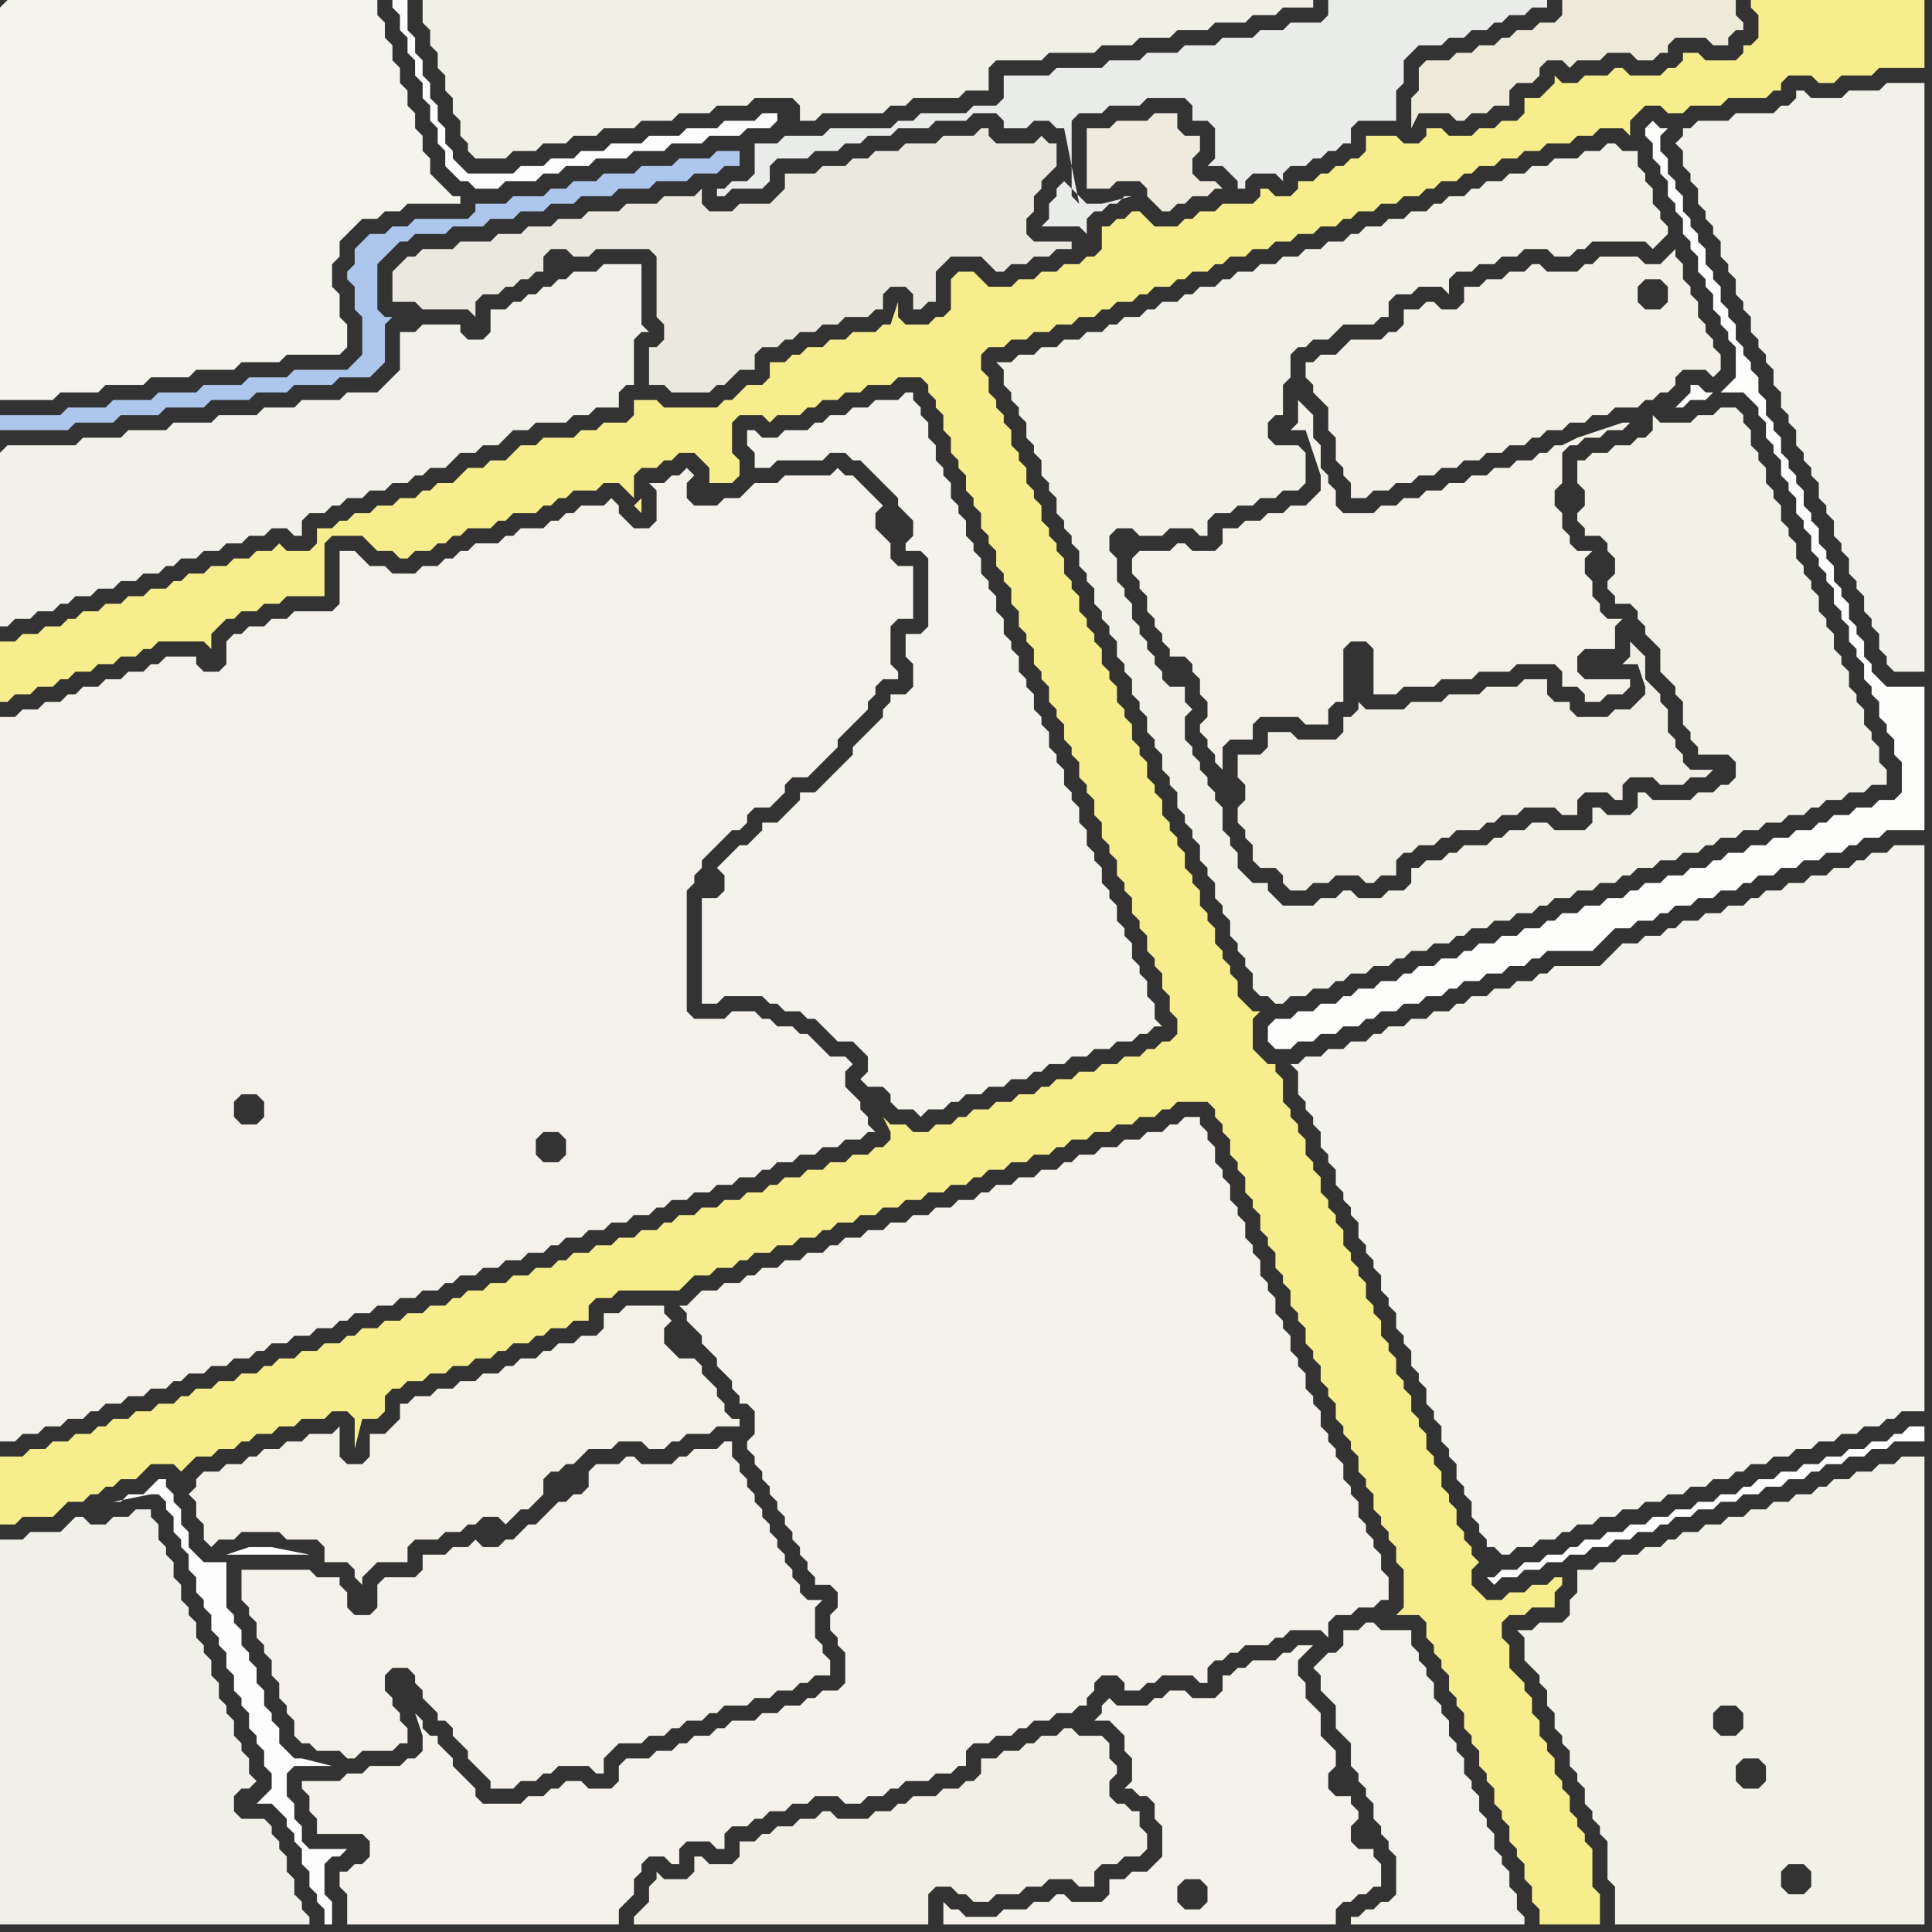 <svg width="256" height="256" xmlns="http://www.w3.org/2000/svg"><rect width="100%" height="100%" fill="#333333" stroke="none"/><script> 
var tempColor;
function hoverPath(evt){
obj = evt.target;
tempColor = obj.getAttribute("fill");
obj.setAttribute("fill","red");
//alert(tempColor);
//obj.setAttribute("stroke","red");}
function recoverPath(evt){
obj = evt.target;
obj.setAttribute("fill", tempColor);
//obj.setAttribute("stroke", tempColor);
}</script><path onmouseover="hoverPath(evt)" onmouseout="recoverPath(evt)" fill="rgb(242,241,232)" d="M  134,48l -2,0 1,1 0,2 1,1 0,1 1,1 0,1 1,1 0,2 1,1 0,1 1,1 0,2 1,1 0,1 1,1 0,2 1,1 0,1 1,1 0,1 1,1 0,2 1,1 0,1 1,1 0,2 1,1 0,1 1,1 0,1 1,1 0,2 1,1 0,1 1,1 0,2 1,1 0,1 1,1 0,2 1,1 0,1 1,1 0,2 1,1 0,1 1,1 0,2 1,1 0,1 1,1 0,1 1,1 0,2 1,1 0,1 1,1 0,2 1,1 0,1 1,1 0,2 1,1 0,1 1,1 0,1 1,1 0,2 1,1 1,0 1,1 1,0 1,-1 2,0 1,-1 2,0 1,-1 1,0 1,-1 2,0 1,-1 2,0 1,-1 1,0 1,-1 2,0 1,-1 2,0 1,-1 1,0 1,-1 2,0 1,-1 2,0 1,-1 2,0 1,-1 1,0 1,-1 2,0 1,-1 2,0 1,-1 2,0 1,-1 1,0 1,-1 2,0 1,-1 2,0 1,-1 2,0 1,-1 1,0 1,-1 2,0 1,-1 2,0 1,-1 2,0 1,-1 2,0 1,-1 1,0 1,-1 2,0 1,-1 2,0 1,-1 2,0 0,-2 -1,-1 0,-2 -1,-1 0,-1 -1,-1 0,-2 -1,-1 0,-1 -1,-1 0,-2 -1,-1 0,-1 -1,-1 0,-2 -1,-1 0,-1 -1,-1 0,-2 -1,-1 0,-1 -1,-1 0,-1 -1,-1 0,-2 -1,-1 0,-1 -1,-1 0,-2 -1,-1 0,-1 -1,-1 0,-2 -1,-1 0,-1 -1,-1 0,-2 -1,-1 0,-1 -1,-1 -2,0 -1,1 -2,0 -1,1 -4,0 -1,-1 0,2 -1,1 -1,0 -1,1 -2,0 -1,1 -2,0 -1,1 -1,0 0,3 1,1 0,2 -1,1 0,1 1,1 0,1 2,0 1,1 0,1 1,1 0,2 -1,1 0,1 1,1 0,1 2,0 1,1 0,1 1,1 0,1 1,1 1,1 0,3 1,1 1,1 0,1 1,1 0,3 1,1 0,1 1,1 0,1 4,0 1,1 0,2 -1,1 -1,0 -1,1 -2,0 -1,1 -5,0 -1,-1 -1,0 0,2 -1,1 -3,0 -1,-1 -1,0 0,2 -1,1 -4,0 -1,-1 -2,0 -1,1 -2,0 -1,1 -1,0 -1,1 -3,0 -1,1 -1,0 -1,1 -2,0 -1,1 -1,0 0,2 -1,1 -2,0 -1,1 -3,0 -1,-1 -1,0 -1,1 -2,0 -1,1 -4,0 -1,-1 -1,-1 0,-1 -2,0 -1,-1 -1,-1 0,-2 -1,-1 0,-1 -1,-1 0,-3 -1,-1 0,-1 -1,-1 0,-1 -1,-1 0,-1 -1,-1 0,-1 -1,-1 0,-3 1,-1 -1,-1 0,-2 -2,0 -1,-1 0,-1 -1,-1 0,-1 -1,-1 0,-1 -1,-1 0,-1 -1,-1 0,-2 -1,-1 0,-1 -1,-1 0,-3 -1,-1 0,-2 1,-1 2,0 1,1 3,0 1,-1 3,0 1,1 1,0 0,-2 1,-1 2,0 1,-1 2,0 1,-1 2,0 1,-1 2,0 1,-1 0,-4 -1,-1 -3,0 -1,-1 0,-2 1,-1 1,0 0,-4 1,-1 0,-3 1,-1 1,0 1,-1 2,0 1,-1 1,-1 4,0 1,-1 1,0 0,-2 1,-1 2,0 1,-1 3,0 1,1 0,-2 1,-1 2,0 1,-1 2,0 1,-1 2,0 1,-1 3,0 1,1 2,0 1,-1 1,0 1,-1 7,0 1,1 1,-1 1,-1 0,-1 -1,-1 0,-1 -1,-1 0,-2 -1,-1 0,-1 -1,-1 0,-2 -2,0 -1,-1 -1,0 -1,1 -2,0 -1,1 -3,0 -1,1 -2,0 -1,1 -2,0 -1,1 -2,0 -1,1 -1,0 -1,1 -2,0 -1,1 -1,0 -1,1 -2,0 -1,1 -2,0 -1,1 -2,0 -1,1 -1,0 -1,1 -2,0 -1,1 -2,0 -1,1 -2,0 -1,1 -2,0 -1,1 -2,0 -1,1 -1,0 -1,1 -2,0 -1,1 -1,0 -1,1 -2,0 -1,1 -1,0 -1,1 -2,0 -1,1 -1,0 -1,1 -2,0 -1,1 -2,0 -1,1 -2,0 -1,1 -2,0 -1,1Z"/>
<path onmouseover="hoverPath(evt)" onmouseout="recoverPath(evt)" fill="rgb(253,253,252)" d="M  168,136l 0,2 1,1 2,0 1,-1 2,0 1,-1 2,0 1,-1 2,0 1,-1 1,0 1,-1 2,0 1,-1 2,0 1,-1 2,0 1,-1 1,0 1,-1 2,0 1,-1 2,0 1,-1 2,0 1,-1 1,0 1,-1 6,0 1,-1 2,-2 2,0 1,-1 2,0 1,-1 1,0 1,-1 2,0 1,-1 2,0 1,-1 2,0 1,-1 1,0 1,-1 2,0 1,-1 2,0 1,-1 2,0 1,-1 2,0 1,-1 1,0 1,-1 2,0 1,-1 5,0 0,-19 -5,0 -1,-1 -1,-1 0,-1 -1,-1 0,-2 -1,-1 0,-1 -1,-1 0,-2 -1,-1 0,-1 -1,-1 0,-2 -1,-1 0,-1 -1,-1 0,-2 -1,-1 0,-1 -1,-1 0,-2 -1,-1 0,-1 -1,-1 0,-1 -1,-1 0,-2 -1,-1 0,-1 -1,-1 0,-2 -1,-1 0,-2 -1,-1 0,-1 -1,-1 0,-1 -1,-1 0,-2 -1,-1 0,-1 -1,-1 0,-2 -1,-1 0,-1 -1,-1 0,-2 -1,-1 0,-1 -1,-1 0,-1 -1,-1 0,-2 -1,-1 0,-1 -1,-1 0,-2 -1,-1 0,-2 1,-1 -1,0 -1,-1 0,0 -1,1 0,1 1,1 0,2 1,1 0,1 1,1 0,2 1,1 0,1 1,1 0,2 1,1 0,1 1,1 0,2 1,1 0,1 1,1 0,2 1,1 0,1 1,1 0,1 1,1 0,4 -1,1 -1,1 3,0 1,1 1,1 0,1 1,1 0,2 1,1 0,1 1,1 0,2 1,1 0,1 1,1 0,2 1,1 0,1 1,1 0,2 1,1 0,1 1,1 0,1 1,1 0,2 1,1 0,1 1,1 0,2 1,1 0,1 1,1 0,2 1,1 0,1 1,1 0,2 1,1 0,1 1,1 0,2 1,1 0,4 -1,1 -2,0 -1,1 -2,0 -1,1 -2,0 -1,1 -1,0 -1,1 -2,0 -1,1 -2,0 -1,1 -2,0 -1,1 -2,0 -1,1 -1,0 -1,1 -2,0 -1,1 -2,0 -1,1 -2,0 -1,1 -1,0 -1,1 -2,0 -1,1 -2,0 -1,1 -2,0 -1,1 -1,0 -1,1 -2,0 -1,1 -2,0 -1,1 -2,0 -1,1 -1,0 -1,1 -2,0 -1,1 -2,0 -1,1 -1,0 -1,1 -2,0 -1,1 -2,0 -1,1 -1,0 -1,1 -2,0 -1,1 -2,0 -1,1 -2,0 -1,1 59,-84 -1,0 -1,-1 -1,0 0,1 -1,1 -1,1 1,0 1,-1 2,0 1,-1 -59,84Z"/>
<path onmouseover="hoverPath(evt)" onmouseout="recoverPath(evt)" fill="rgb(243,241,232)" d="M  178,68l 0,0 -1,-1 0,-2 -1,-1 0,-1 -1,-1 0,-3 -1,-1 0,-3 -1,-1 -1,-1 0,3 -1,1 2,0 2,6 0,2 -1,1 -1,1 -2,0 -1,1 -2,0 -1,1 -2,0 -1,1 -2,0 0,2 -1,1 -3,0 -1,-1 -1,0 -1,1 -4,0 -1,1 0,2 1,1 0,1 1,1 0,2 1,1 0,1 1,1 0,1 1,1 0,1 2,0 1,1 0,1 1,1 0,2 1,1 0,2 -1,1 0,1 1,1 0,1 1,1 0,1 1,1 0,-3 1,-1 3,0 0,-2 1,-1 5,0 1,1 3,0 0,-2 1,-1 1,0 0,-7 1,-1 2,0 1,1 0,6 3,0 1,-1 4,0 1,-1 4,0 1,-1 4,0 1,-1 5,0 1,1 0,2 2,0 1,1 0,1 2,0 1,-1 2,0 1,-1 0,-1 -6,0 -1,-1 0,-2 1,-1 4,0 0,-3 1,-1 -2,0 -1,-1 0,-1 -1,-1 0,-2 -1,-1 0,-2 1,-1 -2,0 -1,-1 0,-1 -1,-1 0,-2 -1,-1 0,-2 1,-1 0,-4 1,-1 1,0 1,-1 2,0 1,-1 2,0 1,-1 -1,0 -3,1 -3,1 -2,1 -1,0 -1,1 -1,0 -1,1 -2,0 -1,1 -2,0 -1,1 -2,0 -1,1 -2,0 -1,1 -2,0 -1,1 -2,0 -1,1 -2,0 -1,1Z"/>
<path onmouseover="hoverPath(evt)" onmouseout="recoverPath(evt)" fill="rgb(244,243,236)" d="M  0,1l 0,52 7,0 1,-1 5,0 1,-1 5,0 1,-1 5,0 1,-1 5,0 1,-1 5,0 1,-1 7,0 1,-1 0,-3 -1,-1 0,-3 -1,-1 0,-3 1,-1 0,-2 1,-1 1,-1 1,-1 2,0 1,-1 2,0 1,-1 7,0 0,-1 -1,0 -1,-1 -1,-1 -1,-1 0,-2 -1,-1 0,-2 -1,-1 0,-2 -1,-1 0,-2 -1,-1 0,-2 -1,-1 0,-2 -1,-1 0,-2 -1,-1 0,-2 -49,0 -1,1Z"/>
<path onmouseover="hoverPath(evt)" onmouseout="recoverPath(evt)" fill="rgb(244,242,235)" d="M  46,248l -1,0 0,2 1,1 0,4 36,0 0,-2 2,-2 0,-2 1,-1 0,-1 1,-1 2,0 1,1 1,0 0,-2 1,-1 3,0 1,1 1,0 0,-2 1,-1 2,0 1,-1 1,0 1,-1 2,0 1,-1 2,0 1,-1 3,0 1,1 2,0 1,-1 2,0 1,-1 1,0 1,-1 3,0 1,-1 2,0 1,-1 1,0 0,-2 1,-1 2,0 1,-1 2,0 1,-1 1,0 1,-1 2,0 1,-1 2,0 1,-1 1,0 0,-1 1,-1 0,-1 1,-1 2,0 1,1 0,1 2,0 1,-1 1,0 1,-1 4,0 1,1 1,0 0,-2 1,-1 1,0 1,-1 1,0 1,-1 3,0 1,-1 1,0 1,-1 4,0 1,1 0,-2 1,-1 2,0 1,-1 2,0 1,-1 1,0 0,-3 -1,-1 0,-2 -1,-1 0,-1 -1,-1 0,-1 -1,-1 0,-2 -1,-1 0,-1 -1,-1 0,-2 -1,-1 0,-1 -1,-1 0,-1 -1,-1 0,-2 -1,-1 0,-1 -1,-1 0,-2 -1,-1 0,-1 -1,-1 0,-2 -1,-1 0,-1 -1,-1 0,-2 -1,-1 0,-1 -1,-1 0,-2 -1,-1 0,-1 -1,-1 0,-2 -1,-1 0,-1 -1,-1 0,-2 -1,-1 0,-1 -1,-1 0,-2 -1,-1 0,-1 -1,-1 0,-1 -2,0 -1,1 -1,0 -1,1 -2,0 -1,1 -2,0 -1,1 -2,0 -1,1 -2,0 -1,1 -1,0 -1,1 -2,0 -1,1 -2,0 -1,1 -2,0 -1,1 -1,0 -1,1 -2,0 -1,1 -2,0 -1,1 -2,0 -1,1 -2,0 -1,1 -2,0 -1,1 -2,0 -1,1 -1,0 -1,1 -2,0 -1,1 -2,0 -1,1 -2,0 -1,1 -1,0 -1,1 -2,0 -1,1 -2,0 -1,1 -1,1 -1,0 1,1 0,1 1,1 1,1 0,1 1,1 1,1 0,1 1,1 1,1 0,1 1,1 0,1 1,0 1,1 0,3 -1,1 0,1 1,1 0,1 1,1 0,1 1,1 0,1 1,1 0,1 1,1 0,1 1,1 0,1 1,1 0,1 1,1 0,1 1,1 0,1 2,0 1,1 0,2 -1,1 0,2 1,1 0,1 1,1 0,4 -1,1 -2,0 -1,1 -1,0 -1,1 -2,0 -1,1 -2,0 -1,1 -3,0 -1,1 -1,0 -1,1 -2,0 -1,1 -1,0 -1,1 -2,0 -1,1 -3,0 -1,1 0,2 -1,1 -3,0 -1,-1 -2,0 -1,1 -1,0 -1,1 -2,0 -1,1 -5,0 -1,-1 0,-1 -1,-1 -1,-1 -1,-1 0,-1 -1,-1 -1,-1 0,-1 -1,0 -1,-1 0,-1 -1,-1 1,3 0,2 -1,1 -1,0 -1,1 -4,0 -1,1 -2,0 -1,1 -5,0 0,1 1,1 0,2 1,1 0,2 6,0 1,1 0,2 -1,1 -1,0 -1,1Z"/>
<path onmouseover="hoverPath(evt)" onmouseout="recoverPath(evt)" fill="rgb(241,240,231)" d="M  57,0l -1,0 0,3 1,1 0,2 1,1 0,2 1,1 0,2 1,1 0,2 1,1 0,2 1,1 0,1 1,1 4,0 1,-1 3,0 1,-1 3,0 1,-1 3,0 1,-1 4,0 1,-1 4,0 1,-1 4,0 1,-1 4,0 1,-1 5,0 1,1 0,2 2,0 1,-1 8,0 1,-1 2,0 1,-1 6,0 1,-1 3,0 0,-3 1,-1 6,0 1,-1 6,0 1,-1 4,0 1,-1 4,0 1,-1 4,0 1,-1 4,0 1,-1 3,0 1,-1 4,0 0,-1Z"/>
<path onmouseover="hoverPath(evt)" onmouseout="recoverPath(evt)" fill="rgb(242,240,231)" d="M  174,48l -1,0 0,2 1,1 0,1 1,1 1,1 0,3 1,1 0,3 1,1 0,1 1,1 0,2 2,0 1,-1 2,0 1,-1 2,0 1,-1 2,0 1,-1 2,0 1,-1 2,0 1,-1 2,0 1,-1 2,0 1,-1 1,0 1,-1 2,0 1,-1 2,0 1,-1 2,0 1,-1 3,0 1,-1 1,0 1,-1 1,0 1,-1 0,-1 1,-1 3,0 1,1 1,-1 0,-2 -1,-1 0,-1 -1,-1 0,-1 -1,-1 0,-2 -1,-1 0,-1 -1,-1 0,-2 -1,-1 0,-1 -1,1 0,0 -1,1 -2,0 -1,-1 -5,0 -1,1 -1,0 -1,1 -4,0 -1,-1 -1,0 -1,1 -2,0 -1,1 -2,0 -1,1 -2,0 0,2 -1,1 -2,0 -1,-1 -1,0 -1,1 -2,0 0,2 -1,1 -1,0 -1,1 -4,0 -1,1 -1,1 -2,0 -1,1 44,-11 2,0 1,1 0,2 -1,1 -2,0 -1,-1 0,-2 1,-1 -44,11Z"/>
<path onmouseover="hoverPath(evt)" onmouseout="recoverPath(evt)" fill="rgb(254,254,254)" d="M  198,209l -1,0 1,1 0,0 1,-1 2,0 1,-1 2,0 1,-1 2,0 1,-1 2,0 1,-1 2,0 1,-1 2,0 1,-1 2,0 1,-1 1,0 1,-1 2,0 1,-1 2,0 1,-1 2,0 1,-1 2,0 1,-1 2,0 1,-1 2,0 1,-1 1,0 1,-1 2,0 1,-1 2,0 1,-1 2,0 1,-1 4,0 0,-2 -2,0 -1,1 -1,0 -1,1 -2,0 -1,1 -2,0 -1,1 -2,0 -1,1 -2,0 -1,1 -2,0 -1,1 -2,0 -1,1 -1,0 -1,1 -2,0 -1,1 -2,0 -1,1 -2,0 -1,1 -2,0 -1,1 -2,0 -1,1 -2,0 -1,1 -2,0 -1,1 -1,0 -1,1 -2,0 -1,1 -2,0 -1,1 -2,0 -1,1Z"/>
<path onmouseover="hoverPath(evt)" onmouseout="recoverPath(evt)" fill="rgb(241,241,233)" d="M  224,17l -1,0 0,1 -1,1 1,1 0,2 1,1 0,1 1,1 0,2 1,1 0,1 1,1 0,1 1,1 0,2 1,1 0,1 1,1 0,2 1,1 0,1 1,1 0,2 1,1 0,1 1,1 0,1 1,1 0,2 1,1 0,2 1,1 0,1 1,1 0,2 1,1 0,1 1,1 0,1 1,1 0,2 1,1 0,1 1,1 0,2 1,1 0,1 1,1 0,2 1,1 0,1 1,1 0,2 1,1 0,1 1,1 0,2 1,1 0,1 1,1 4,0 0,-78 -5,0 -1,1 -4,0 -1,1 -4,0 -1,-1 -1,0 0,1 -1,1 -1,0 -1,1 -5,0 -1,1 -4,0 -1,1Z"/>
<path onmouseover="hoverPath(evt)" onmouseout="recoverPath(evt)" fill="rgb(247,237,141)" d="M  0,195l 0,7 2,0 1,-1 4,0 1,-1 1,-1 2,0 1,-1 1,0 1,-1 1,0 1,-1 2,0 1,-1 1,-1 3,0 1,1 0,0 1,-1 1,-1 2,0 1,-1 2,0 1,-1 1,0 1,-1 2,0 1,-1 2,0 1,-1 3,0 1,-1 2,0 1,1 0,4 1,-4 2,0 1,-1 0,-2 1,-1 1,0 1,-1 2,0 1,-1 2,0 1,-1 2,0 1,-1 2,0 1,-1 1,0 1,-1 2,0 1,-1 1,0 1,-1 2,0 1,-1 2,0 0,-2 1,-1 2,0 1,-1 8,0 2,-2 2,0 1,-1 2,0 1,-1 1,0 1,-1 2,0 1,-1 2,0 1,-1 2,0 1,-1 1,0 1,-1 2,0 1,-1 2,0 1,-1 2,0 1,-1 2,0 1,-1 2,0 1,-1 2,0 1,-1 1,0 1,-1 2,0 1,-1 2,0 1,-1 2,0 1,-1 1,0 1,-1 2,0 1,-1 2,0 1,-1 2,0 1,-1 2,0 1,-1 1,0 1,-1 4,0 1,1 0,1 1,1 0,1 1,1 0,2 1,1 0,1 1,1 0,2 1,1 0,1 1,1 0,2 1,1 0,1 1,1 0,2 1,1 0,1 1,1 0,2 1,1 0,1 1,1 0,2 1,1 0,1 1,1 0,2 1,1 0,1 1,1 0,2 1,1 0,1 1,1 0,1 1,1 0,2 1,1 0,1 1,1 0,2 1,1 0,1 1,1 0,1 1,1 0,2 1,1 0,5 -1,1 3,0 1,1 0,2 1,1 0,1 1,1 0,1 1,1 0,2 1,1 0,1 1,1 0,2 1,1 0,1 1,1 0,2 1,1 0,1 1,1 0,2 1,1 0,1 1,1 0,2 1,1 0,1 1,1 0,2 1,1 0,2 1,1 0,2 8,0 0,-4 -1,-1 0,-5 -1,-1 0,-1 -1,-1 0,-1 -1,-1 0,-2 -1,-1 0,-1 -1,-1 0,-2 -1,-1 0,-1 -1,-1 0,-2 -1,-1 0,-2 -1,-1 0,-1 -1,-1 -1,-1 0,-3 -1,-1 0,-2 1,-1 2,0 1,-1 3,0 0,-2 1,-1 0,-1 -1,0 -1,1 -2,0 -1,1 -2,0 -1,1 -2,0 -1,-1 -1,-1 0,-2 1,-1 -1,-1 0,-1 -1,-1 0,-1 -1,-1 0,-2 -1,-1 0,-1 -1,-1 0,-2 -1,-1 0,-1 -1,-1 0,-2 -1,-1 0,-1 -1,-1 0,-2 -1,-1 0,-1 -1,-1 0,-2 -1,-1 0,-1 -1,-1 0,-2 -1,-1 0,-1 -1,-1 0,-2 -1,-1 0,-1 -1,-1 0,-1 -1,-1 0,-2 -1,-1 0,-1 -1,-1 0,-1 -1,-1 0,-2 -1,-1 0,-1 -1,-1 0,-2 -1,-1 0,-1 -1,-1 0,-1 -1,-1 0,-3 -1,-1 0,-1 -1,0 -2,-2 0,-4 1,-1 -1,0 -1,-1 0,0 -1,-1 0,-2 -1,-1 0,-1 -1,-1 0,-1 -1,-1 0,-2 -1,-1 0,-1 -1,-1 0,-2 -1,-1 0,-1 -1,-1 0,-2 -1,-1 0,-1 -1,-1 0,-1 -1,-1 0,-2 -1,-1 0,-1 -1,-1 0,-2 -1,-1 0,-1 -1,-1 0,-2 -1,-1 0,-1 -1,-1 0,-2 -1,-1 0,-1 -1,-1 0,-2 -1,-1 0,-1 -1,-1 0,-1 -1,-1 0,-2 -1,-1 0,-1 -1,-1 0,-2 -1,-1 0,-1 -1,-1 0,-1 -1,-1 0,-2 -1,-1 0,-1 -1,-1 0,-2 -1,-1 0,-1 -1,-1 0,-2 -1,-1 0,-1 -1,-1 0,-1 -1,-1 0,-2 -1,-1 0,-2 1,-1 2,0 1,-1 2,0 1,-1 2,0 1,-1 2,0 1,-1 2,0 1,-1 1,0 1,-1 2,0 1,-1 1,0 1,-1 2,0 1,-1 1,0 1,-1 2,0 1,-1 1,0 1,-1 2,0 1,-1 2,0 1,-1 2,0 1,-1 2,0 1,-1 2,0 1,-1 1,0 1,-1 2,0 1,-1 2,0 1,-1 2,0 1,-1 1,0 1,-1 2,0 1,-1 1,0 1,-1 2,0 1,-1 2,0 1,-1 2,0 1,-1 3,0 1,-1 2,0 1,-1 3,0 1,1 0,-2 1,-1 1,-1 2,0 1,1 2,0 1,-1 4,0 1,-1 5,0 1,-1 1,0 0,-1 1,-1 3,0 1,1 2,0 1,-1 4,0 1,-1 6,0 0,-9 -23,0 0,1 1,1 0,3 -1,1 -1,0 0,1 -1,1 -4,0 -1,-1 -2,0 0,1 -1,1 -1,0 -1,1 -4,0 -1,-1 -1,0 -1,1 -3,0 -1,1 -2,0 -1,-1 0,1 -1,1 -1,1 -2,0 0,2 -1,1 -2,0 -1,1 -2,0 -1,1 -3,0 -1,-1 -2,0 0,1 -1,1 -2,0 -1,-1 -4,0 0,2 -1,1 -1,0 -1,1 -1,0 -1,1 -1,0 -1,1 -2,0 0,1 -1,1 -2,0 -1,-1 -1,0 0,1 -1,1 -4,0 -1,1 -2,0 -1,1 -1,0 -1,1 -3,0 -1,-1 -1,-1 -1,0 -1,1 -1,0 -1,1 -1,0 0,3 -1,1 -1,0 -1,1 -2,0 -1,1 -2,0 -1,1 -2,0 -1,1 -3,0 -1,-1 -1,-1 -2,0 -1,1 0,4 -1,1 -1,0 -1,1 -3,0 -1,-1 0,-2 -1,3 -1,0 -1,1 -3,0 -1,1 -2,0 -1,1 -2,0 -1,1 -1,0 -1,1 -2,0 0,2 -1,1 -2,0 -1,1 -1,1 -1,0 -1,1 -7,0 -1,-1 -3,0 0,2 -1,1 -3,0 -1,1 -2,0 -1,1 -4,0 -1,1 -2,0 -1,1 -1,1 -2,0 -1,1 -2,0 -1,1 -1,1 -2,0 -1,1 -1,0 -1,1 -2,0 -1,1 -2,0 -1,1 -2,0 -1,1 -1,0 -1,1 -2,0 0,2 -1,1 -3,0 -1,-1 -1,1 -2,0 -1,1 -2,0 -1,1 -2,0 -1,1 -2,0 -1,1 -1,0 -1,1 -2,0 -1,1 -2,0 -1,1 -2,0 -1,1 -2,0 -1,1 -1,0 -1,1 -2,0 -1,1 -2,0 -1,1 -2,0 0,8 1,0 1,-1 2,0 1,-1 2,0 1,-1 1,0 1,-1 2,0 1,-1 2,0 1,-1 2,0 1,-1 1,0 1,-1 6,0 1,1 0,-2 1,-1 1,-1 1,0 1,-1 2,0 1,-1 2,0 1,-1 5,0 0,-7 1,-1 4,0 1,1 1,1 2,0 1,1 1,0 1,-1 2,0 1,-1 1,0 1,-1 1,0 1,-1 3,0 1,-1 1,0 1,-1 3,0 1,-1 1,0 1,-1 1,0 1,-1 3,0 1,-1 2,0 1,1 1,1 0,-3 1,-1 2,0 1,-1 1,0 1,-1 2,0 1,1 1,1 0,2 3,0 1,-1 0,-2 -1,-1 0,-4 1,-1 3,0 1,1 1,-1 3,0 1,-1 1,0 1,-1 2,0 1,-1 2,0 1,-1 3,0 1,-1 3,0 1,1 0,1 1,1 0,1 1,1 0,2 1,1 0,2 1,1 0,1 1,1 0,2 1,1 0,1 1,1 0,2 1,1 0,1 1,1 0,2 1,1 0,1 1,1 0,2 1,1 0,2 1,1 0,1 1,1 0,2 1,1 0,1 1,1 0,2 1,1 0,1 1,1 0,2 1,1 0,1 1,1 0,2 1,1 0,1 1,1 0,2 1,1 0,2 1,1 0,1 1,1 0,2 1,1 0,1 1,1 0,2 1,1 0,1 1,1 0,2 1,1 0,1 1,1 0,2 1,1 0,2 1,1 0,2 -1,1 -1,0 -1,1 -1,0 -1,1 -2,0 -1,1 -2,0 -1,1 -2,0 -1,1 -2,0 -1,1 -1,0 -1,1 -2,0 -1,1 -2,0 -1,1 -2,0 -1,1 -1,0 -1,1 -2,0 -1,1 -2,0 -1,-1 -2,0 -1,-1 1,2 0,1 -1,1 -1,0 -1,1 -2,0 -1,1 -2,0 -1,1 -2,0 -1,1 -2,0 -1,1 -1,0 -1,1 -2,0 -1,1 -2,0 -1,1 -2,0 -1,1 -2,0 -1,1 -1,0 -1,1 -2,0 -1,1 -2,0 -1,1 -2,0 -1,1 -2,0 -1,1 -1,0 -1,1 -2,0 -1,1 -2,0 -1,1 -2,0 -1,1 -2,0 -1,1 -1,0 -1,1 -2,0 -1,1 -2,0 -1,1 -2,0 -1,1 -2,0 -1,1 -1,0 -1,1 -2,0 -1,1 -2,0 -1,1 -2,0 -1,1 -1,0 -1,1 -2,0 -1,1 -2,0 -1,1 -2,0 -1,1 -1,0 -1,1 -2,0 -1,1 -2,0 -1,1 -2,0 -1,1 -1,0 -1,1 -2,0 -1,1 -2,0 -1,1 -2,0 -1,1 -3,0 0,2 94,-130 0,0 -94,130 85,-129 -1,1 0,0 1,1 0,-2 -85,129Z"/>
<path onmouseover="hoverPath(evt)" onmouseout="recoverPath(evt)" fill="rgb(243,241,233)" d="M  50,211l 0,2 -1,1 -2,0 -1,-1 0,-2 -1,-1 0,-1 -3,0 -1,-1 -9,0 0,4 1,1 0,1 1,1 0,2 1,1 0,1 1,1 0,2 1,1 0,2 1,1 0,1 1,1 0,2 1,1 1,0 1,1 3,0 1,1 1,0 1,-1 4,0 1,-1 1,0 0,-2 -1,-1 0,-1 -1,-1 0,-1 -1,-1 0,-2 1,-1 2,0 1,1 0,1 1,1 0,1 1,1 1,1 0,1 1,0 1,1 0,1 1,1 1,1 0,1 1,1 1,1 1,1 0,1 3,0 1,-1 2,0 1,-1 1,0 1,-1 4,0 1,1 1,0 0,-2 1,-1 1,-1 3,0 1,-1 2,0 1,-1 1,0 1,-1 2,0 1,-1 1,0 1,-1 3,0 1,-1 2,0 1,-1 2,0 1,-1 1,0 1,-1 2,0 0,-2 -1,-1 0,-1 -1,-1 0,-4 1,-1 -2,0 -1,-1 0,-1 -1,-1 0,-1 -1,-1 0,-1 -1,-1 0,-1 -1,-1 0,-1 -1,-1 0,-1 -1,-1 0,-1 -1,-1 0,-1 -1,-1 0,-1 -1,-1 0,-2 -1,0 -1,1 -3,0 -1,1 -1,0 -1,1 -4,0 -1,-1 -1,0 -1,1 -3,0 -1,1 0,2 -1,1 -1,0 -1,1 -1,0 -1,1 -1,1 -1,1 -1,0 -1,1 -1,1 -1,0 -1,1 -2,0 -1,-1 -1,1 -2,0 -1,1 -3,0 0,2 -1,1 -4,0 -1,1Z"/>
<path onmouseover="hoverPath(evt)" onmouseout="recoverPath(evt)" fill="rgb(242,239,230)" d="M  120,239l -1,0 -1,1 -2,0 -1,1 -4,0 -1,-1 -1,0 -1,1 -2,0 -1,1 -2,0 -1,1 -1,0 -1,1 -2,0 0,2 -1,1 -3,0 -1,-1 -1,0 0,2 -1,1 -3,0 -1,-1 0,1 -1,1 0,2 -1,1 -1,1 0,1 39,0 0,-4 1,-1 2,0 1,1 1,0 1,1 2,0 1,-1 3,0 1,-1 2,0 1,-1 3,0 1,1 2,0 0,-2 1,-1 2,0 1,-1 2,0 1,-1 0,-2 -1,-1 0,-2 -1,0 -1,-1 -1,0 -1,-1 0,-2 1,-1 0,-1 -1,-1 0,-2 -1,-1 -3,0 -1,-1 -1,0 -1,1 -2,0 -1,1 -1,0 -1,1 -2,0 -1,1 -2,0 0,2 -1,1 -1,0 -1,1 -2,0 -1,1 -3,0 -1,1Z"/>
<path onmouseover="hoverPath(evt)" onmouseout="recoverPath(evt)" fill="rgb(242,241,233)" d="M  0,60l 0,23 1,0 1,-1 2,0 1,-1 2,0 1,-1 1,0 1,-1 2,0 1,-1 2,0 1,-1 2,0 1,-1 2,0 1,-1 1,0 1,-1 2,0 1,-1 2,0 1,-1 2,0 1,-1 2,0 1,-1 2,0 1,1 1,0 0,-2 1,-1 2,0 1,-1 1,0 1,-1 2,0 1,-1 2,0 1,-1 2,0 1,-1 1,0 1,-1 2,0 1,-1 1,-1 2,0 1,-1 2,0 1,-1 1,-1 2,0 1,-1 4,0 1,-1 2,0 1,-1 3,0 0,-2 1,-1 1,0 0,-6 1,-1 1,0 -1,-1 0,-8 -5,0 -1,1 -3,0 -1,1 -1,0 -1,1 -1,0 -1,1 -1,0 -1,1 -1,0 -1,1 -2,0 0,3 -1,1 -2,0 -1,-1 0,-1 -5,0 -1,1 -2,0 0,5 -1,1 -1,1 -1,1 -4,0 -1,1 -5,0 -1,1 -4,0 -1,1 -5,0 -1,1 -5,0 -1,1 -5,0 -1,1 -5,0 -1,1 -9,0 -1,1Z"/>
<path onmouseover="hoverPath(evt)" onmouseout="recoverPath(evt)" fill="rgb(243,241,232)" d="M  53,188l 0,0 -1,1 -1,1 -2,0 0,3 -1,1 -2,0 -1,-1 0,-4 -1,1 -3,0 -1,1 -2,0 -1,1 -2,0 -1,1 -1,0 -1,1 -2,0 -1,1 -2,0 -1,1 0,1 -1,1 1,1 0,2 1,1 0,2 1,1 1,-1 2,0 1,-1 5,0 1,1 4,0 1,1 0,2 3,0 1,1 0,1 1,1 0,-1 1,-1 0,0 1,-1 4,0 0,-2 1,-1 3,0 1,-1 2,0 1,-1 1,0 1,-1 2,0 1,1 1,-1 0,0 1,-1 1,0 1,-1 1,-1 0,-2 1,-1 1,0 1,-1 1,0 1,-1 1,-1 3,0 1,-1 3,0 1,1 2,0 1,-1 1,0 1,-1 3,0 1,-1 3,0 0,-1 -1,0 -1,-1 0,-1 -1,-1 0,-1 -1,-1 -1,-1 0,-1 -1,-1 -2,0 -1,-1 -1,-1 0,-2 1,-1 -1,-1 0,-1 -5,0 -1,1 -2,0 0,2 -1,1 -2,0 -1,1 -2,0 -1,1 -1,0 -1,1 -2,0 -1,1 -1,0 -1,1 -2,0 -1,1 -2,0 -1,1 -2,0 -1,1 -2,0 -1,1 -1,0Z"/>
<path onmouseover="hoverPath(evt)" onmouseout="recoverPath(evt)" fill="rgb(234,236,234)" d="M  143,27l 0,0 -1,-1 0,-10 1,-1 3,0 1,-1 4,0 1,-1 5,0 1,1 0,2 2,0 1,1 0,4 -1,1 2,0 1,1 1,1 0,1 1,0 0,-1 1,-1 3,0 1,1 0,-1 1,-1 2,0 1,-1 1,0 1,-1 1,0 1,-1 1,0 0,-2 1,-1 5,0 0,-4 1,-1 0,-3 1,-1 1,-1 3,0 1,-1 2,0 1,-1 2,0 1,-1 1,0 1,-1 2,0 1,-1 2,0 0,-1 -29,0 0,2 -1,1 -4,0 -1,1 -3,0 -1,1 -4,0 -1,1 -4,0 -1,1 -4,0 -1,1 -4,0 -1,1 -6,0 -1,1 -6,0 0,3 -1,1 -3,0 -1,1 -6,0 -1,1 -2,0 -1,1 -8,0 -1,1 -5,0 -1,1 -3,0 0,4 -1,1 -2,0 -1,1 -1,0 0,1 1,0 1,-1 4,0 1,-1 0,-2 1,-1 4,0 1,-1 3,0 1,-1 2,0 1,-1 3,0 1,-1 4,0 1,-1 4,0 1,-1 3,0 1,1 0,1 3,0 1,-1 2,0 1,1 1,0 2,10 -2,-3 -1,1 0,1 -1,1 0,2 -1,1 5,0 1,1 0,-2 1,-1 1,0 1,-1 1,0 1,-1 1,0 -4,1 -2,0 -3,-3 2,3Z"/>
<path onmouseover="hoverPath(evt)" onmouseout="recoverPath(evt)" fill="rgb(238,234,218)" d="M  202,4l -1,0 -1,1 -1,0 -1,1 -2,0 -1,1 -2,0 -1,1 -3,0 -1,1 0,3 -1,1 0,4 1,-2 4,0 1,1 1,0 1,-1 2,0 1,-1 2,0 0,-2 1,-1 2,0 1,-1 0,-1 1,-1 2,0 1,1 1,-1 3,0 1,-1 3,0 1,1 2,0 1,-1 1,0 0,-1 1,-1 4,0 1,1 2,0 0,-1 1,-1 1,0 0,-1 -1,-1 0,-2 -23,0 0,2 -1,1 -2,0 -1,1Z"/>
<path onmouseover="hoverPath(evt)" onmouseout="recoverPath(evt)" fill="rgb(244,243,235)" d="M  96,117l 0,1 -1,1 -2,0 0,14 2,0 1,-1 5,0 1,1 1,0 1,1 2,0 1,1 1,0 1,1 1,1 1,1 2,0 1,1 1,1 0,2 -1,1 1,1 2,0 1,1 0,1 1,1 2,0 1,1 1,-1 2,0 1,-1 1,0 1,-1 2,0 1,-1 2,0 1,-1 2,0 1,-1 1,0 1,-1 2,0 1,-1 2,0 1,-1 2,0 1,-1 2,0 1,-1 1,0 1,-1 1,0 -1,-1 0,-2 -1,-1 0,-2 -1,-1 0,-1 -1,-1 0,-2 -1,-1 0,-1 -1,-1 0,-2 -1,-1 0,-1 -1,-1 0,-2 -1,-1 0,-1 -1,-1 0,-2 -1,-1 0,-2 -1,-1 0,-1 -1,-1 0,-2 -1,-1 0,-1 -1,-1 0,-2 -1,-1 0,-1 -1,-1 0,-2 -1,-1 0,-1 -1,-1 0,-2 -1,-1 0,-1 -1,-1 0,-2 -1,-1 0,-2 -1,-1 0,-1 -1,-1 0,-2 -1,-1 0,-1 -1,-1 0,-2 -1,-1 0,-1 -1,-1 0,-2 -1,-1 0,-1 -1,-1 0,-2 -1,-1 0,-2 -1,-1 0,-1 -1,-1 0,-1 -1,0 -1,1 -3,0 -1,1 -2,0 -1,1 -2,0 -1,1 -1,0 -1,1 -3,0 -1,1 -2,0 -1,-1 -1,0 0,2 1,1 0,2 2,0 1,-1 6,0 1,-1 2,0 1,1 1,0 1,1 1,1 1,1 1,1 1,1 0,1 1,1 1,1 0,2 -1,1 0,1 2,0 1,1 0,9 -1,1 -2,0 0,3 1,1 0,3 -1,1 -2,0 0,1 -1,1 0,1 -1,1 -2,2 -1,1 0,1 -1,1 -1,1 -1,1 -1,1 -1,1 -2,0 0,1 -1,1 -2,2 -2,0 0,1 -1,1 -1,1 -1,0 -1,1 -1,1 -1,1 1,1Z"/>
<path onmouseover="hoverPath(evt)" onmouseout="recoverPath(evt)" fill="rgb(244,242,235)" d="M  151,226l -3,0 -1,-1 0,0 -1,1 0,1 -1,1 2,0 1,1 1,1 0,2 1,1 0,3 -1,1 1,0 1,1 1,0 1,1 0,2 1,1 0,4 -1,1 -1,1 -2,0 -1,1 -2,0 0,2 -1,1 -4,0 -1,-1 -1,0 -1,1 -2,0 -1,1 -3,0 -1,1 -4,0 -1,-1 -1,0 -1,-1 0,3 52,0 0,-2 1,-1 1,0 1,-1 1,0 1,-1 1,0 0,-3 -1,-1 0,-1 -2,0 -1,-1 0,-2 1,-1 0,-1 -1,-1 0,-1 -2,0 -1,-1 0,-2 1,-1 0,-2 -1,-1 0,0 -1,-1 0,-3 -1,-1 -1,-1 0,-2 -1,-1 0,-2 1,-1 1,-1 -2,0 -1,1 -1,0 -1,1 -3,0 -1,1 -1,0 -1,1 -1,0 0,2 -1,1 -3,0 -1,-1 -2,0 -1,1 -1,0 -1,1 -1,0 8,27 -2,0 -1,-1 0,-2 1,-1 2,0 1,1 0,2 -1,1 -8,-27Z"/>
<path onmouseover="hoverPath(evt)" onmouseout="recoverPath(evt)" fill="rgb(238,235,222)" d="M  158,21l 0,0 1,-1 0,-2 -2,0 -1,-1 0,-2 -3,0 -1,1 -4,0 -1,1 -3,0 0,8 3,0 1,-1 3,0 1,1 0,1 1,1 1,1 1,0 1,-1 1,0 1,-1 2,0 1,-1 1,0 -1,-1 -2,0 -1,-1Z"/>
<path onmouseover="hoverPath(evt)" onmouseout="recoverPath(evt)" fill="rgb(242,241,232)" d="M  220,205l -2,0 -1,1 -2,0 -1,1 -2,0 -1,1 -2,0 0,3 -1,1 0,2 -1,1 -3,0 -1,1 -2,0 1,1 0,3 1,1 1,1 0,1 1,1 0,2 1,1 0,2 1,1 0,1 1,1 0,2 1,1 0,1 1,1 0,2 1,1 0,1 1,1 0,1 1,1 0,5 1,1 0,5 41,0 0,-62 -3,0 -1,1 -2,0 -1,1 -2,0 -1,1 -2,0 -1,1 -1,0 -1,1 -2,0 -1,1 -2,0 -1,1 -2,0 -1,1 -2,0 -1,1 -2,0 -1,1 -2,0 -1,1 -1,0 -1,1 19,46 -2,0 -1,-1 0,-2 1,-1 2,0 1,1 0,2 -1,1 -19,-46 10,21 1,1 0,2 -1,1 -2,0 -1,-1 0,-2 1,-1 2,0 -10,-21 11,28 2,0 1,1 0,2 -1,1 -2,0 -1,-1 0,-2 1,-1 -11,-28Z"/>
<path onmouseover="hoverPath(evt)" onmouseout="recoverPath(evt)" fill="rgb(241,240,232)" d="M  0,222l 0,33 41,0 0,-1 -1,-1 0,-1 -1,-1 0,-2 -1,-1 0,-2 -1,-1 0,-1 -1,-1 0,-1 -1,-1 -3,0 -1,-1 0,-2 1,-1 1,0 1,-1 -1,-1 0,-2 -1,-1 0,-1 -1,-1 0,-2 -1,-1 0,-1 -1,-1 0,-2 -1,-1 0,-2 -1,-1 0,-1 -1,-1 0,-2 -1,-1 0,-1 -1,-1 0,-2 -1,-1 0,-2 -1,-1 0,-1 -1,-1 0,-2 -1,-1 0,-1 -2,0 -1,1 -2,0 -1,1 -2,0 -1,-1 -1,0 -1,1 -1,1 -4,0 -1,1 -3,0Z"/>
<path onmouseover="hoverPath(evt)" onmouseout="recoverPath(evt)" fill="rgb(235,233,223)" d="M  94,28l 0,0 -1,-1 0,-2 -1,1 -4,0 -1,1 -4,0 -1,1 -4,0 -1,1 -3,0 -1,1 -3,0 -1,1 -3,0 -1,1 -4,0 -1,1 -4,0 -1,1 -1,0 -1,1 -1,1 0,4 3,0 1,1 6,0 1,1 0,-2 1,-1 2,0 1,-1 1,0 1,-1 1,0 1,-1 1,0 0,-2 1,-1 2,0 1,1 2,0 1,-1 7,0 1,1 0,8 1,1 0,2 -1,1 -1,0 0,5 2,0 1,1 5,0 1,-1 1,0 1,-1 1,-1 2,0 0,-2 1,-1 2,0 1,-1 1,0 1,-1 2,0 1,-1 2,0 1,-1 3,0 1,-1 1,0 0,-2 1,-1 2,0 1,1 0,2 1,0 1,-1 1,0 0,-4 1,-1 1,-1 4,0 1,1 1,1 1,0 1,-1 2,0 1,-1 2,0 1,-1 2,0 0,-1 -5,0 -1,-1 0,-2 1,-1 0,-2 1,-1 0,-1 1,-1 1,-1 0,-3 -1,0 -1,-1 -1,1 -5,0 -1,-1 0,-1 -1,0 -1,1 -4,0 -1,1 -4,0 -1,1 -3,0 -1,1 -2,0 -1,1 -3,0 -1,1 -4,0 0,2 -1,1 -1,1 -4,0 -1,1Z"/>
<path onmouseover="hoverPath(evt)" onmouseout="recoverPath(evt)" fill="rgb(241,239,229)" d="M  164,102l 0,1 1,1 0,2 -1,1 0,2 1,1 0,1 1,1 0,2 1,1 2,0 1,1 0,1 1,1 2,0 1,-1 2,0 1,-1 3,0 1,1 1,0 1,-1 2,0 0,-2 1,-1 1,0 1,-1 2,0 1,-1 1,0 1,-1 3,0 1,-1 1,0 1,-1 2,0 1,-1 4,0 1,1 2,0 0,-2 1,-1 3,0 1,1 1,0 0,-2 1,-1 3,0 1,1 3,0 1,-1 2,0 1,-1 -3,0 -1,-1 0,-1 -1,-1 0,-1 -1,-1 0,-3 -1,-1 0,-1 -1,-1 -1,-1 0,-3 -1,-1 -1,-1 0,2 -1,1 2,0 1,3 0,1 -1,1 -1,1 -2,0 -1,1 -4,0 -1,-1 0,-1 -2,0 -1,-1 0,-2 -3,0 -1,1 -4,0 -1,1 -4,0 -1,1 -4,0 -1,1 -5,0 -1,-1 0,1 -1,1 -1,0 0,2 -1,1 -5,0 -1,-1 -3,0 0,2 -1,1 -3,0Z"/>
<path onmouseover="hoverPath(evt)" onmouseout="recoverPath(evt)" fill="rgb(243,242,234)" d="M  185,255l 17,0 0,-1 -1,-1 0,-2 -1,-1 0,-2 -1,-1 0,-1 -1,-1 0,-2 -1,-1 0,-1 -1,-1 0,-2 -1,-1 0,-1 -1,-1 0,-2 -1,-1 0,-1 -1,-1 0,-2 -1,-1 0,-1 -1,-1 0,-2 -1,-1 0,-1 -1,-1 0,-1 -1,-1 0,-2 -4,0 -1,-1 -1,0 -1,1 -2,0 0,2 -1,1 -1,0 -1,1 -1,1 1,1 0,2 1,1 1,1 0,3 1,1 1,1 0,3 1,1 0,1 1,1 0,1 1,1 0,2 1,1 0,1 1,1 0,1 1,1 0,5 -1,1 -1,0 -1,1 -1,0 -1,1 -1,0 0,1Z"/>
<path onmouseover="hoverPath(evt)" onmouseout="recoverPath(evt)" fill="rgb(243,241,234)" d="M  2,95l -2,0 0,96 2,0 1,-1 2,0 1,-1 2,0 1,-1 2,0 1,-1 1,0 1,-1 2,0 1,-1 2,0 1,-1 2,0 1,-1 1,0 1,-1 2,0 1,-1 2,0 1,-1 2,0 1,-1 1,0 1,-1 2,0 1,-1 2,0 1,-1 2,0 1,-1 1,0 1,-1 2,0 1,-1 2,0 1,-1 2,0 1,-1 2,0 1,-1 1,0 1,-1 2,0 1,-1 2,0 1,-1 2,0 1,-1 2,0 1,-1 1,0 1,-1 2,0 1,-1 2,0 1,-1 2,0 1,-1 2,0 1,-1 1,0 1,-1 2,0 1,-1 2,0 1,-1 2,0 1,-1 2,0 1,-1 1,0 1,-1 2,0 1,-1 2,0 1,-1 2,0 1,-1 2,0 1,-1 1,0 -1,-1 0,-1 -1,-1 0,-1 -1,-1 -1,-1 0,-2 1,-1 -1,-1 -2,0 -1,-1 -1,-1 -1,-1 -1,0 -1,-1 -2,0 -1,-1 -1,0 -1,-1 -3,0 -1,1 -4,0 -1,-1 0,-16 1,-1 0,-1 1,-1 0,-1 1,-1 1,-1 1,-1 1,-1 1,0 1,-1 0,-1 1,-1 2,0 1,-1 1,-1 0,-1 1,-1 2,0 1,-1 1,-1 1,-1 1,-1 0,-1 1,-1 1,-1 1,-1 1,-1 0,-1 1,-1 0,-1 1,-1 2,0 0,-1 -1,-1 0,-5 1,-1 2,0 0,-7 -2,0 -1,-1 0,-2 -1,-1 -1,-1 0,-2 1,-1 -1,-1 0,0 -1,-1 -1,-1 -1,-1 -1,0 -1,-1 -1,1 -6,0 -1,1 -3,0 -1,1 -1,1 -2,0 -1,1 -3,0 -1,-1 0,-2 1,-1 -1,-1 -1,1 -1,0 -1,1 -2,0 1,1 0,4 -1,1 -2,0 -1,-1 -1,-1 0,-1 -1,-1 -1,1 -3,0 -1,1 -1,0 -1,1 -1,0 -1,1 -3,0 -1,1 -1,0 -1,1 -3,0 -1,1 -1,0 -1,1 -1,0 -1,1 -2,0 -1,1 -3,0 -1,-1 -2,0 -1,-1 -1,-1 -2,0 0,7 -1,1 -5,0 -1,1 -2,0 -1,1 -2,0 -1,1 -1,0 -1,1 0,3 -1,1 -2,0 -1,-1 0,-1 -4,0 -1,1 -1,0 -1,1 -2,0 -1,1 -2,0 -1,1 -2,0 -1,1 -1,0 -1,1 -2,0 -1,1 -2,0 -1,1 72,59 -2,0 -1,-1 0,-2 1,-1 2,0 1,1 0,2 -1,1 -72,-59 32,54 -2,0 -1,-1 0,-2 1,-1 2,0 1,1 0,2 -1,1 -32,-54Z"/>
<path onmouseover="hoverPath(evt)" onmouseout="recoverPath(evt)" fill="rgb(253,253,253)" d="M  34,239l 2,0 1,1 1,1 0,1 1,1 0,1 1,1 0,2 1,1 0,2 1,1 0,1 1,1 0,2 1,0 0,-3 -1,-1 0,-4 1,-1 1,0 1,-1 -5,0 -1,-1 0,-2 -1,-1 0,-2 -1,-1 0,-3 1,-1 5,0 -4,-1 -1,0 -1,-1 -1,-1 0,-2 -1,-1 0,-1 -1,-1 0,-2 -1,-1 0,-2 -1,-1 0,-1 -1,-1 0,-2 -1,-1 0,-1 -1,-1 0,-6 -3,0 -1,-1 -1,-1 0,-2 -1,-1 0,-2 -1,-1 0,-1 -1,-1 0,-1 -1,0 -1,1 0,0 -1,1 -2,0 -1,1 -1,0 5,-1 1,0 1,1 0,1 1,1 0,2 1,1 0,1 1,1 0,2 1,1 0,2 1,1 0,1 1,1 0,2 1,1 0,1 1,1 0,2 1,1 0,2 1,1 0,1 1,1 0,2 1,1 0,1 1,1 0,2 1,1 0,2 -1,1 -1,1 -4,-33 11,0 -5,-1 -3,0 -3,1 4,33Z"/>
<path onmouseover="hoverPath(evt)" onmouseout="recoverPath(evt)" fill="rgb(173,199,236)" d="M  87,22l -2,0 -1,1 -4,0 -1,1 -3,0 -1,1 -2,0 -1,1 -4,0 -1,1 -4,0 0,1 -1,1 -7,0 -1,1 -2,0 -1,1 -2,0 -1,1 -1,1 0,2 -1,1 0,1 1,1 0,3 1,1 0,5 -1,1 -1,1 -7,0 -1,1 -5,0 -1,1 -5,0 -1,1 -5,0 -1,1 -5,0 -1,1 -5,0 -1,1 -8,0 0,2 9,0 1,-1 5,0 1,-1 5,0 1,-1 5,0 1,-1 5,0 1,-1 4,0 1,-1 5,0 1,-1 4,0 1,-1 1,-1 0,-5 1,-1 -1,0 -1,-1 0,-6 1,-1 1,-1 1,-1 1,0 1,-1 4,0 1,-1 4,0 1,-1 3,0 1,-1 3,0 1,-1 3,0 1,-1 4,0 1,-1 4,0 1,-1 4,0 1,-1 3,0 1,-1 2,0 0,-2 -3,0 -1,1 -4,0 -1,1Z"/>
<path onmouseover="hoverPath(evt)" onmouseout="recoverPath(evt)" fill="rgb(253,253,253)" d="M  103,15l -2,0 -1,1 -4,0 -1,1 -4,0 -1,1 -4,0 -1,1 -4,0 -1,1 -3,0 -1,1 -3,0 -1,1 -3,0 -1,1 -6,0 -1,-1 -1,-1 0,-1 -1,-1 0,-2 -1,-1 0,-2 -1,-1 0,-2 -1,-1 0,-2 -1,-1 0,-2 -1,-1 0,-4 -2,0 0,1 1,1 0,2 1,1 0,2 1,1 0,2 1,1 0,2 1,1 0,2 1,1 0,2 1,1 0,2 1,1 1,1 1,0 1,1 3,0 1,-1 4,0 1,-1 2,0 1,-1 3,0 1,-1 4,0 1,-1 4,0 1,-1 4,0 1,-1 4,0 1,-1 3,0 1,-1Z"/>
<path onmouseover="hoverPath(evt)" onmouseout="recoverPath(evt)" fill="rgb(244,243,235)" d="M  172,143l 0,2 1,1 0,1 1,1 0,1 1,1 0,2 1,1 0,1 1,1 0,2 1,1 0,1 1,1 0,1 1,1 0,2 1,1 0,1 1,1 0,1 1,1 0,2 1,1 0,1 1,1 0,2 1,1 0,1 1,1 0,2 1,1 0,1 1,1 0,2 1,1 0,1 1,1 0,2 1,1 0,1 1,1 0,2 1,1 0,1 1,1 0,2 1,1 0,1 1,1 0,1 1,0 1,1 1,0 1,-1 2,0 1,-1 2,0 1,-1 1,0 1,-1 2,0 1,-1 2,0 1,-1 2,0 1,-1 2,0 1,-1 2,0 1,-1 2,0 1,-1 2,0 1,-1 1,0 1,-1 2,0 1,-1 2,0 1,-1 2,0 1,-1 2,0 1,-1 2,0 1,-1 2,0 1,-1 1,0 1,-1 3,0 0,-75 -4,0 -1,1 -2,0 -1,1 -1,0 -1,1 -2,0 -1,1 -2,0 -1,1 -2,0 -1,1 -2,0 -1,1 -1,0 -1,1 -2,0 -1,1 -2,0 -1,1 -2,0 -1,1 -1,0 -1,1 -2,0 -1,1 -2,0 -1,1 -1,1 -1,1 -6,0 -1,1 -1,0 -1,1 -2,0 -1,1 -2,0 -1,1 -2,0 -1,1 -1,0 -1,1 -2,0 -1,1 -2,0 -1,1 -2,0 -1,1 -1,0 -1,1 -2,0 -1,1 -2,0 -1,1 -2,0 -1,1 -1,0 1,1Z"/>
</svg>